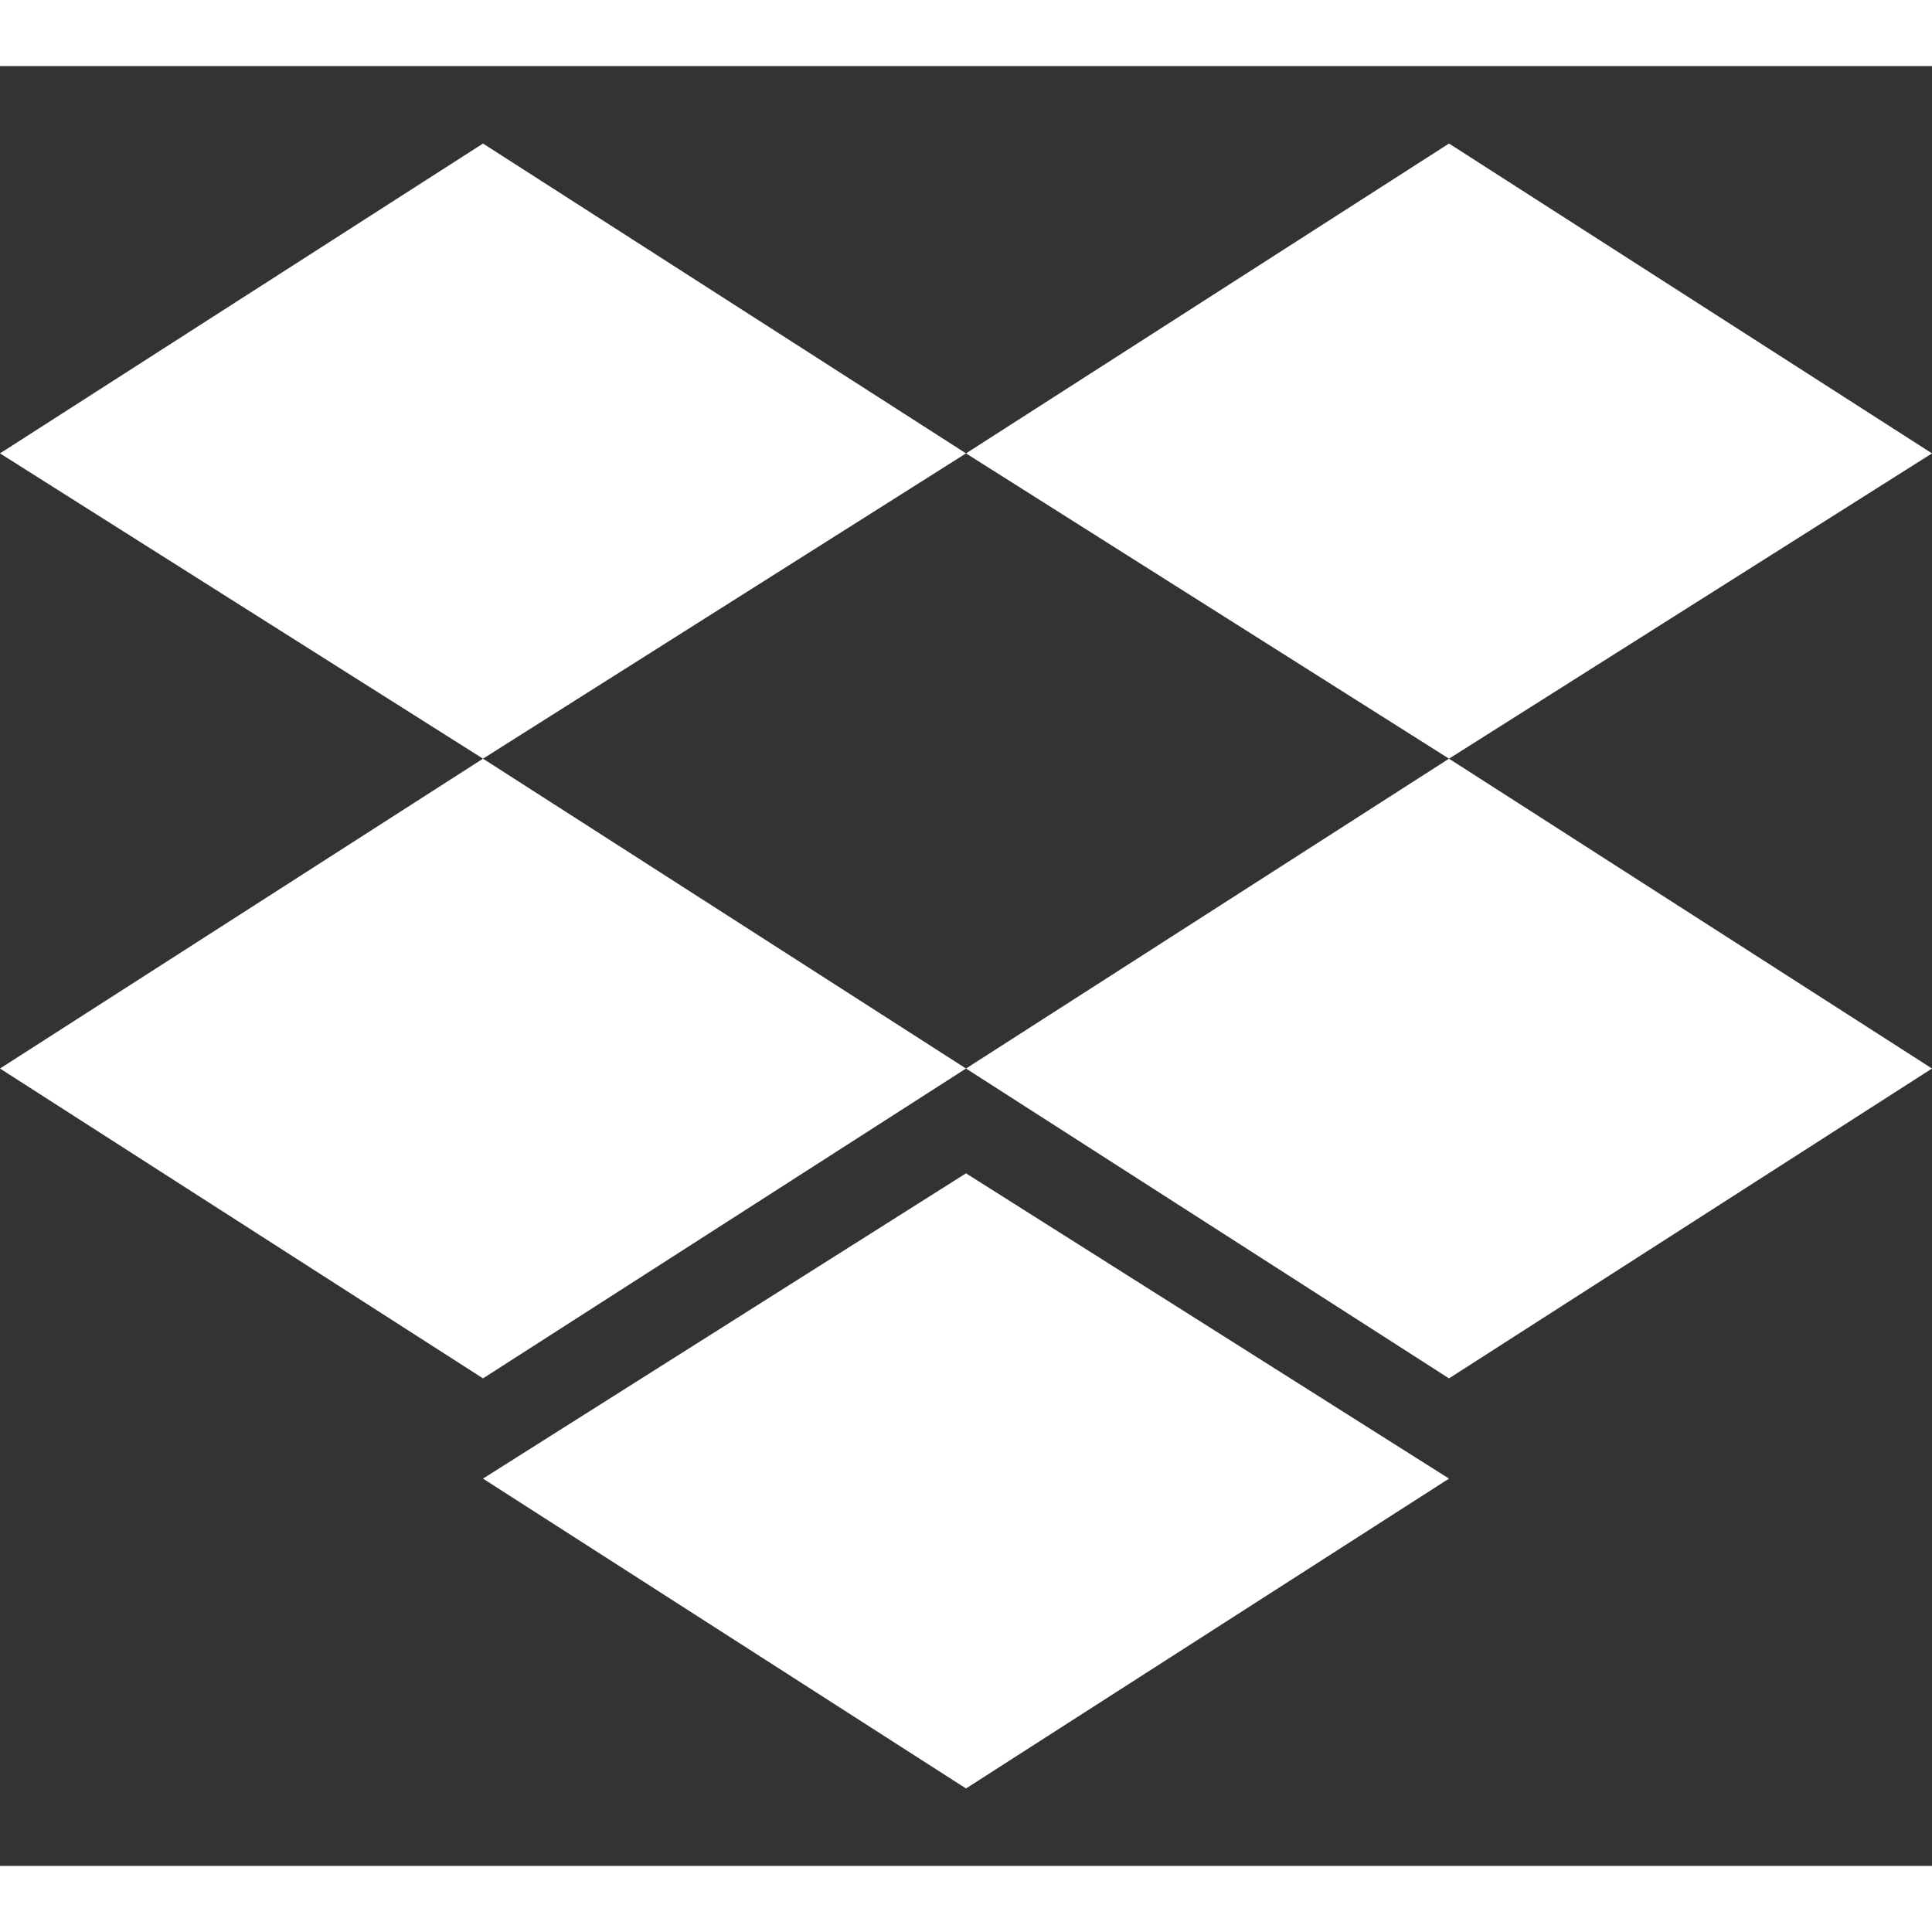<?xml version="1.0" encoding="UTF-8" ?>
<svg id="Layer_1" xmlns="http://www.w3.org/2000/svg" viewBox="0 0 42.4 39.5" width="16" height="16">
    <rect x="0" y="0" width="42.4" height="39.5" fill="#333333" stroke="none"/>
    <style>.st0{fill:#fff}</style>
    <path class="st0"
          d="M10.6 1.7L0 8.5l10.6 6.7 10.6-6.7zm21.2 0L21.2 8.5l10.6 6.7 10.6-6.7zM0 22l10.6 6.8L21.2 22l-10.6-6.8zm31.8-6.8L21.2 22l10.6 6.8L42.4 22zM10.6 31l10.6 6.8L31.8 31l-10.6-6.7z"/>
</svg>
